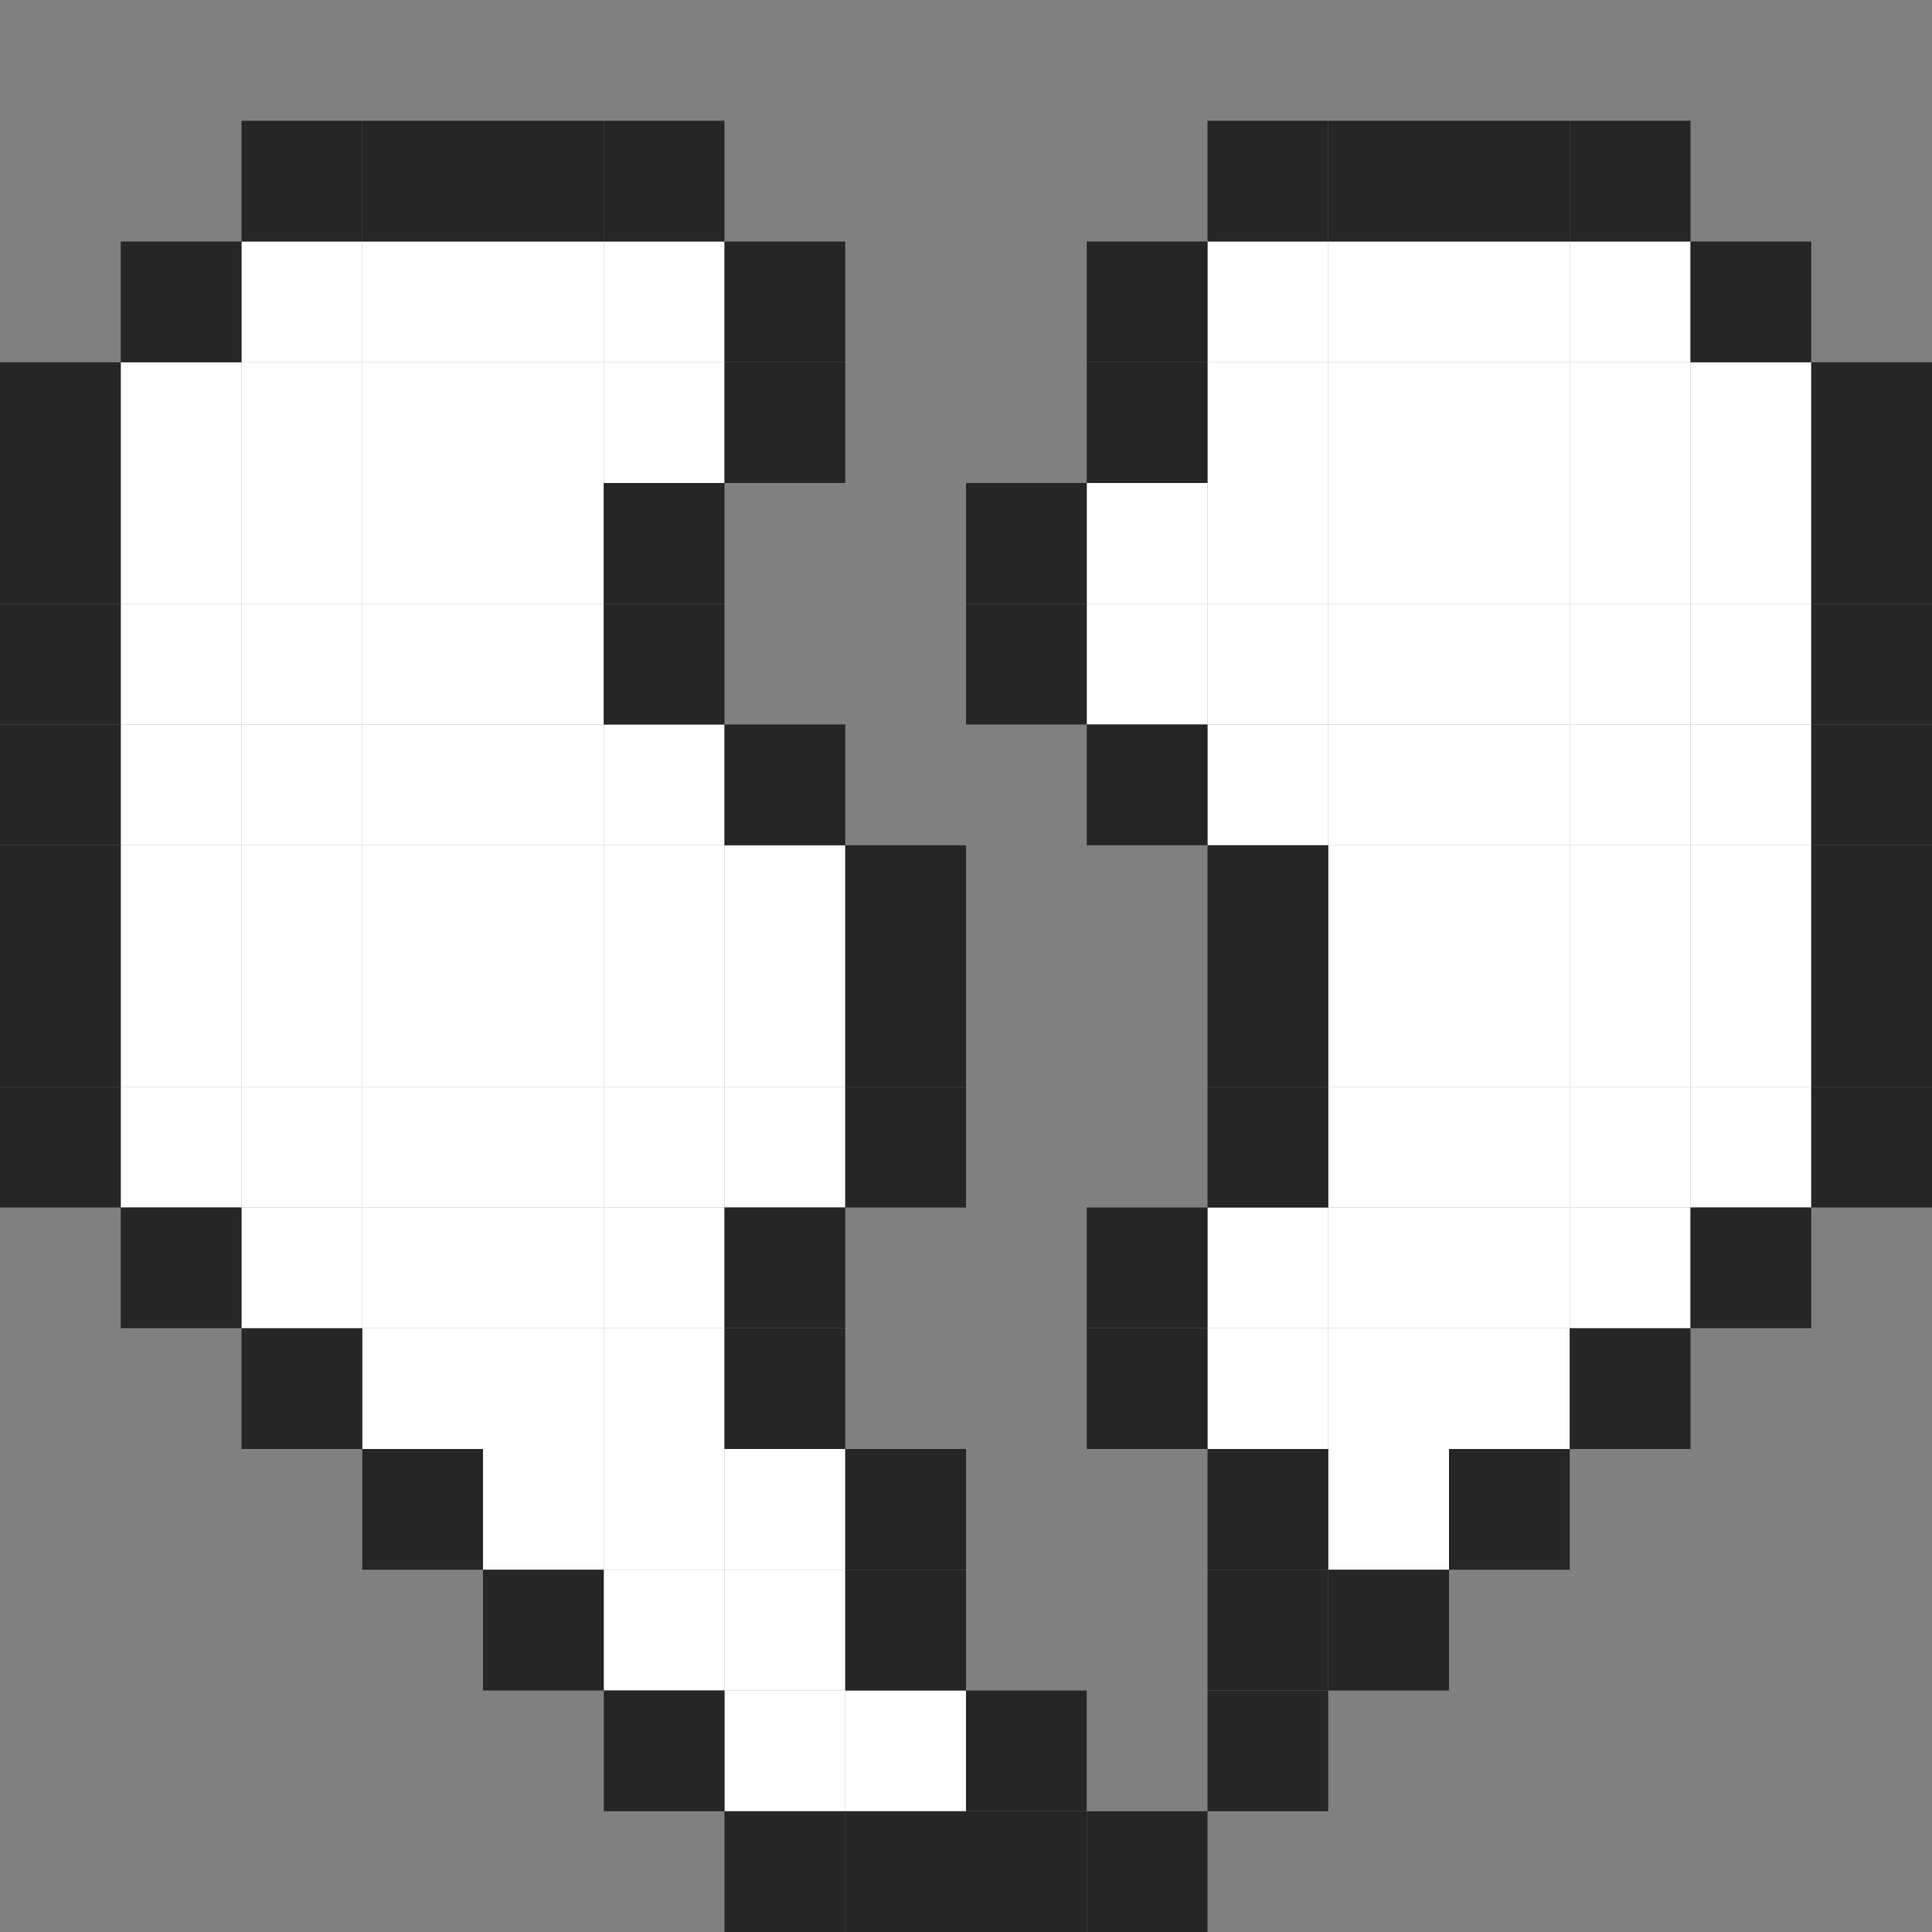 <svg id="图层_1" data-name="图层 1" xmlns="http://www.w3.org/2000/svg" viewBox="0 0 64 64"><rect x="0" y="0" width="64" height="64" fill="#808080" stroke="none"/><defs><style>.cls-1{fill:#fff;}.cls-2{fill:#262626;}</style></defs><rect class="cls-1" x="8" y="8" width="4" height="4"/><rect class="cls-1" x="12" y="8" width="4" height="4"/><rect class="cls-1" x="16" y="8" width="4" height="4"/><rect class="cls-1" x="20" y="8" width="4" height="4"/><rect class="cls-1" x="8" y="12" width="4" height="4"/><rect class="cls-1" x="12" y="12" width="4" height="4"/><rect class="cls-1" x="16" y="12" width="4" height="4"/><rect class="cls-1" x="20" y="12" width="4" height="4"/><rect class="cls-1" x="8" y="16" width="4" height="4"/><rect class="cls-1" x="12" y="16" width="4" height="4"/><rect class="cls-1" x="16" y="16" width="4" height="4"/><rect class="cls-1" x="8" y="20" width="4" height="4"/><rect class="cls-1" x="12" y="20" width="4" height="4"/><rect class="cls-1" x="16" y="20" width="4" height="4"/><rect class="cls-1" x="36" y="16" width="4" height="4"/><rect class="cls-1" x="36" y="20" width="4" height="4"/><rect class="cls-1" x="8" y="24" width="4" height="4"/><rect class="cls-1" x="12" y="24" width="4" height="4"/><rect class="cls-1" x="16" y="24" width="4" height="4"/><rect class="cls-1" x="20" y="24" width="4" height="4"/><rect class="cls-1" x="8" y="28" width="4" height="4"/><rect class="cls-1" x="12" y="28" width="4" height="4"/><rect class="cls-1" x="16" y="28" width="4" height="4"/><rect class="cls-1" x="20" y="28" width="4" height="4"/><rect class="cls-1" x="8" y="32" width="4" height="4"/><rect class="cls-1" x="12" y="32" width="4" height="4"/><rect class="cls-1" x="16" y="32" width="4" height="4"/><rect class="cls-1" x="20" y="32" width="4" height="4"/><rect class="cls-1" x="8" y="36" width="4" height="4"/><rect class="cls-1" x="4" y="12" width="4" height="4"/><rect class="cls-1" x="4" y="16" width="4" height="4"/><rect class="cls-1" x="4" y="20" width="4" height="4"/><rect class="cls-1" x="4" y="24" width="4" height="4"/><rect class="cls-1" x="4" y="28" width="4" height="4"/><rect class="cls-1" x="4" y="32" width="4" height="4"/><rect class="cls-1" x="4" y="36" width="4" height="4"/><rect class="cls-1" x="12" y="36" width="4" height="4"/><rect class="cls-1" x="16" y="36" width="4" height="4"/><rect class="cls-1" x="20" y="36" width="4" height="4"/><rect class="cls-1" x="8" y="40" width="4" height="4"/><rect class="cls-1" x="12" y="40" width="4" height="4"/><rect class="cls-1" x="16" y="40" width="4" height="4"/><rect class="cls-1" x="20" y="40" width="4" height="4"/><rect class="cls-1" x="12" y="44" width="4" height="4"/><rect class="cls-1" x="16" y="44" width="4" height="4"/><rect class="cls-1" x="20" y="44" width="4" height="4"/><rect class="cls-1" x="24" y="28" width="4" height="4"/><rect class="cls-1" x="24" y="32" width="4" height="4"/><rect class="cls-1" x="24" y="36" width="4" height="4"/><rect class="cls-1" x="16" y="48" width="4" height="4"/><rect class="cls-1" x="20" y="48" width="4" height="4"/><rect class="cls-1" x="24" y="48" width="4" height="4"/><rect class="cls-1" x="40" y="8" width="4" height="4"/><rect class="cls-1" x="40" y="12" width="4" height="4"/><rect class="cls-1" x="40" y="16" width="4" height="4"/><rect class="cls-1" x="40" y="20" width="4" height="4"/><rect class="cls-1" x="40" y="24" width="4" height="4"/><rect class="cls-1" x="40" y="40" width="4" height="4"/><rect class="cls-1" x="40" y="44" width="4" height="4"/><rect class="cls-1" x="44" y="8" width="4" height="4"/><rect class="cls-1" x="44" y="12" width="4" height="4"/><rect class="cls-1" x="44" y="16" width="4" height="4"/><rect class="cls-1" x="44" y="20" width="4" height="4"/><rect class="cls-1" x="44" y="24" width="4" height="4"/><rect class="cls-1" x="44" y="28" width="4" height="4"/><rect class="cls-1" x="44" y="32" width="4" height="4"/><rect class="cls-1" x="44" y="36" width="4" height="4"/><rect class="cls-1" x="44" y="40" width="4" height="4"/><rect class="cls-1" x="44" y="44" width="4" height="4"/><rect class="cls-1" x="44" y="48" width="4" height="4"/><rect class="cls-1" x="48" y="8" width="4" height="4"/><rect class="cls-1" x="48" y="12" width="4" height="4"/><rect class="cls-1" x="48" y="16" width="4" height="4"/><rect class="cls-1" x="48" y="20" width="4" height="4"/><rect class="cls-1" x="48" y="24" width="4" height="4"/><rect class="cls-1" x="48" y="28" width="4" height="4"/><rect class="cls-1" x="48" y="32" width="4" height="4"/><rect class="cls-1" x="48" y="36" width="4" height="4"/><rect class="cls-1" x="48" y="40" width="4" height="4"/><rect class="cls-1" x="48" y="44" width="4" height="4"/><rect class="cls-1" x="52" y="8" width="4" height="4"/><rect class="cls-1" x="52" y="12" width="4" height="4"/><rect class="cls-1" x="52" y="16" width="4" height="4"/><rect class="cls-1" x="52" y="20" width="4" height="4"/><rect class="cls-1" x="52" y="24" width="4" height="4"/><rect class="cls-1" x="52" y="28" width="4" height="4"/><rect class="cls-1" x="52" y="32" width="4" height="4"/><rect class="cls-1" x="52" y="36" width="4" height="4"/><rect class="cls-1" x="52" y="40" width="4" height="4"/><rect class="cls-1" x="56" y="12" width="4" height="4"/><rect class="cls-1" x="56" y="16" width="4" height="4"/><rect class="cls-1" x="56" y="20" width="4" height="4"/><rect class="cls-1" x="56" y="24" width="4" height="4"/><rect class="cls-1" x="56" y="28" width="4" height="4"/><rect class="cls-1" x="56" y="32" width="4" height="4"/><rect class="cls-1" x="56" y="36" width="4" height="4"/><rect class="cls-1" x="20" y="52" width="4" height="4"/><rect class="cls-1" x="24" y="52" width="4" height="4"/><rect class="cls-1" x="24" y="56" width="4" height="4"/><rect class="cls-1" x="28" y="56" width="4" height="4"/><rect class="cls-2" x="8" y="4" width="4" height="4"/><rect class="cls-2" x="12" y="4" width="4" height="4"/><rect class="cls-2" x="16" y="4" width="4" height="4"/><rect class="cls-2" x="20" y="4" width="4" height="4"/><rect class="cls-2" x="24" y="8" width="4" height="4"/><rect class="cls-2" x="24" y="12" width="4" height="4"/><rect class="cls-2" x="20" y="16" width="4" height="4"/><rect class="cls-2" x="20" y="20" width="4" height="4"/><rect class="cls-2" x="4" y="8" width="4" height="4"/><rect class="cls-2" y="12" width="4" height="4"/><rect class="cls-2" y="16" width="4" height="4"/><rect class="cls-2" y="20" width="4" height="4"/><rect class="cls-2" y="24" width="4" height="4"/><rect class="cls-2" y="28" width="4" height="4"/><rect class="cls-2" y="32" width="4" height="4"/><rect class="cls-2" y="36" width="4" height="4"/><rect class="cls-2" x="4" y="40" width="4" height="4"/><rect class="cls-2" x="8" y="44" width="4" height="4"/><rect class="cls-2" x="24" y="24" width="4" height="4"/><rect class="cls-2" x="28" y="28" width="4" height="4"/><rect class="cls-2" x="28" y="32" width="4" height="4"/><rect class="cls-2" x="28" y="36" width="4" height="4"/><rect class="cls-2" x="24" y="40" width="4" height="4"/><rect class="cls-2" x="24" y="44" width="4" height="4"/><rect class="cls-2" x="12" y="48" width="4" height="4"/><rect class="cls-2" x="28" y="48" width="4" height="4"/><rect class="cls-2" x="16" y="52" width="4" height="4"/><rect class="cls-2" x="28" y="52" width="4" height="4"/><rect class="cls-2" x="20" y="56" width="4" height="4"/><rect class="cls-2" x="32" y="56" width="4" height="4"/><rect class="cls-2" x="24" y="60" width="4" height="4"/><rect class="cls-2" x="28" y="60" width="4" height="4"/><rect class="cls-2" x="32" y="60" width="4" height="4"/><rect class="cls-2" x="36" y="60" width="4" height="4"/><rect class="cls-2" x="40" y="4" width="4" height="4"/><rect class="cls-2" x="32" y="16" width="4" height="4"/><rect class="cls-2" x="32" y="20" width="4" height="4"/><rect class="cls-2" x="36" y="8" width="4" height="4"/><rect class="cls-2" x="36" y="12" width="4" height="4"/><rect class="cls-2" x="36" y="24" width="4" height="4"/><rect class="cls-2" x="40" y="28" width="4" height="4"/><rect class="cls-2" x="40" y="32" width="4" height="4"/><rect class="cls-2" x="40" y="36" width="4" height="4"/><rect class="cls-2" x="36" y="40" width="4" height="4"/><rect class="cls-2" x="36" y="44" width="4" height="4"/><rect class="cls-2" x="40" y="48" width="4" height="4"/><rect class="cls-2" x="40" y="52" width="4" height="4"/><rect class="cls-2" x="44" y="4" width="4" height="4"/><rect class="cls-2" x="44" y="52" width="4" height="4"/><rect class="cls-2" x="48" y="4" width="4" height="4"/><rect class="cls-2" x="48" y="48" width="4" height="4"/><rect class="cls-2" x="52" y="4" width="4" height="4"/><rect class="cls-2" x="52" y="44" width="4" height="4"/><rect class="cls-2" x="56" y="8" width="4" height="4"/><rect class="cls-2" x="56" y="40" width="4" height="4"/><rect class="cls-2" x="60" y="12" width="4" height="4"/><rect class="cls-2" x="60" y="16" width="4" height="4"/><rect class="cls-2" x="60" y="20" width="4" height="4"/><rect class="cls-2" x="60" y="24" width="4" height="4"/><rect class="cls-2" x="60" y="28" width="4" height="4"/><rect class="cls-2" x="60" y="32" width="4" height="4"/><rect class="cls-2" x="60" y="36" width="4" height="4"/><rect class="cls-2" x="40" y="56" width="4" height="4"/></svg>